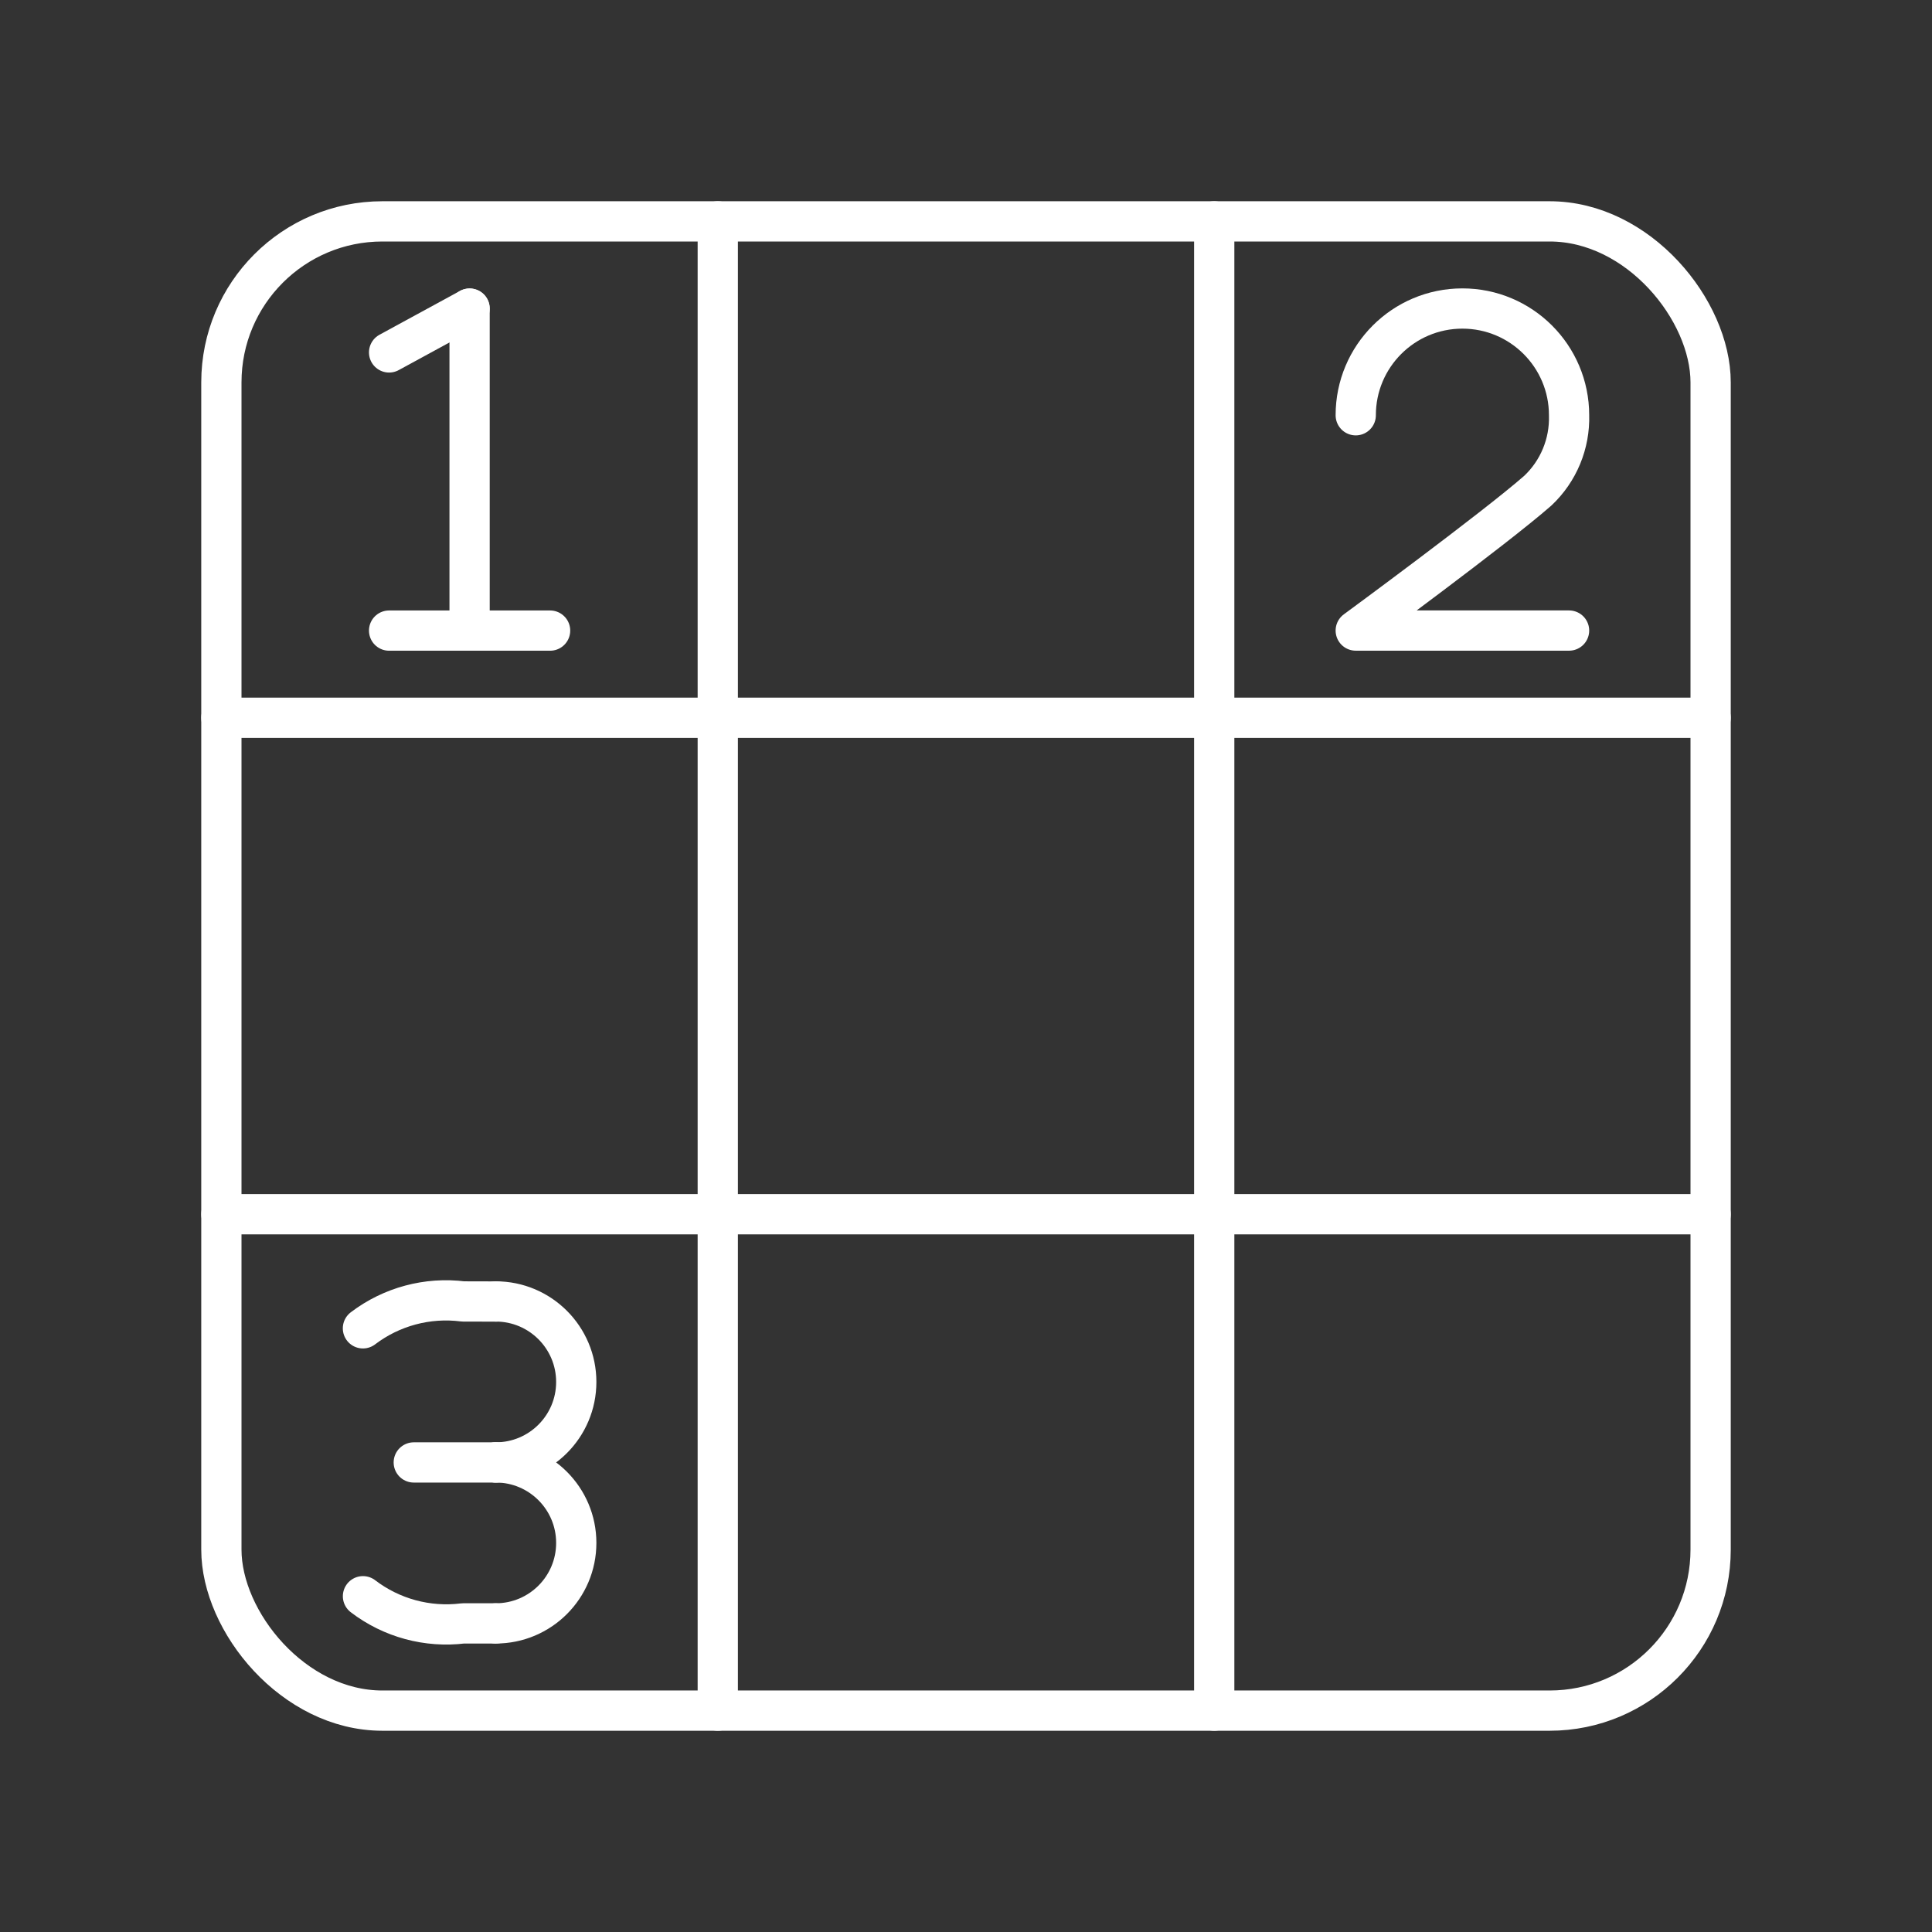<?xml version="1.0" encoding="UTF-8"?><svg id="a" xmlns="http://www.w3.org/2000/svg" viewBox="0 0 48 48"><rect x="0" y="0" width="48" height="48" fill="#333333" stroke="none"/><defs><style>.b{fill:none;stroke:#fff;stroke-linecap:round;stroke-linejoin:round;}</style></defs><path class="b" d="M17.833,5.5v37"/><path class="b" d="M30.167,5.5v37"/><path class="b" d="M5.5,17.833h37"/><path class="b" d="M5.5,30.167h37"/><line class="b" x1="9.667" y1="15.667" x2="13.667" y2="15.667"/><line class="b" x1="9.667" y1="8.756" x2="11.667" y2="7.667"/><line class="b" x1="11.667" y1="7.667" x2="11.667" y2="15.667"/><path class="b" d="M33.683,10.317c-.001-1.464,1.185-2.651,2.648-2.652s2.651,1.185,2.652,2.648v.003c.021.707-.261,1.389-.776,1.874-1.072.941-4.524,3.476-4.524,3.476h5.3"/><path class="b" d="M12.317,36.334c1.105,0,2-.895,2-2h0c-0-1.104-.896-2-2-2"/><path class="b" d="M12.317,40.333c1.105,0,2-.895,2-2h0c-0-1.104-.896-2-2-2"/><path class="b" d="M9.018,39.658c.709.542,1.602.784,2.488.675h.812"/><path class="b" d="M9.017,33.002c.71-.54,1.604-.78,2.489-.668l.812.002"/><line class="b" x1="10.28" y1="36.334" x2="12.317" y2="36.334"/><rect class="b" x="5.5" y="5.5" width="37" height="37" rx="4" ry="4"/></svg>